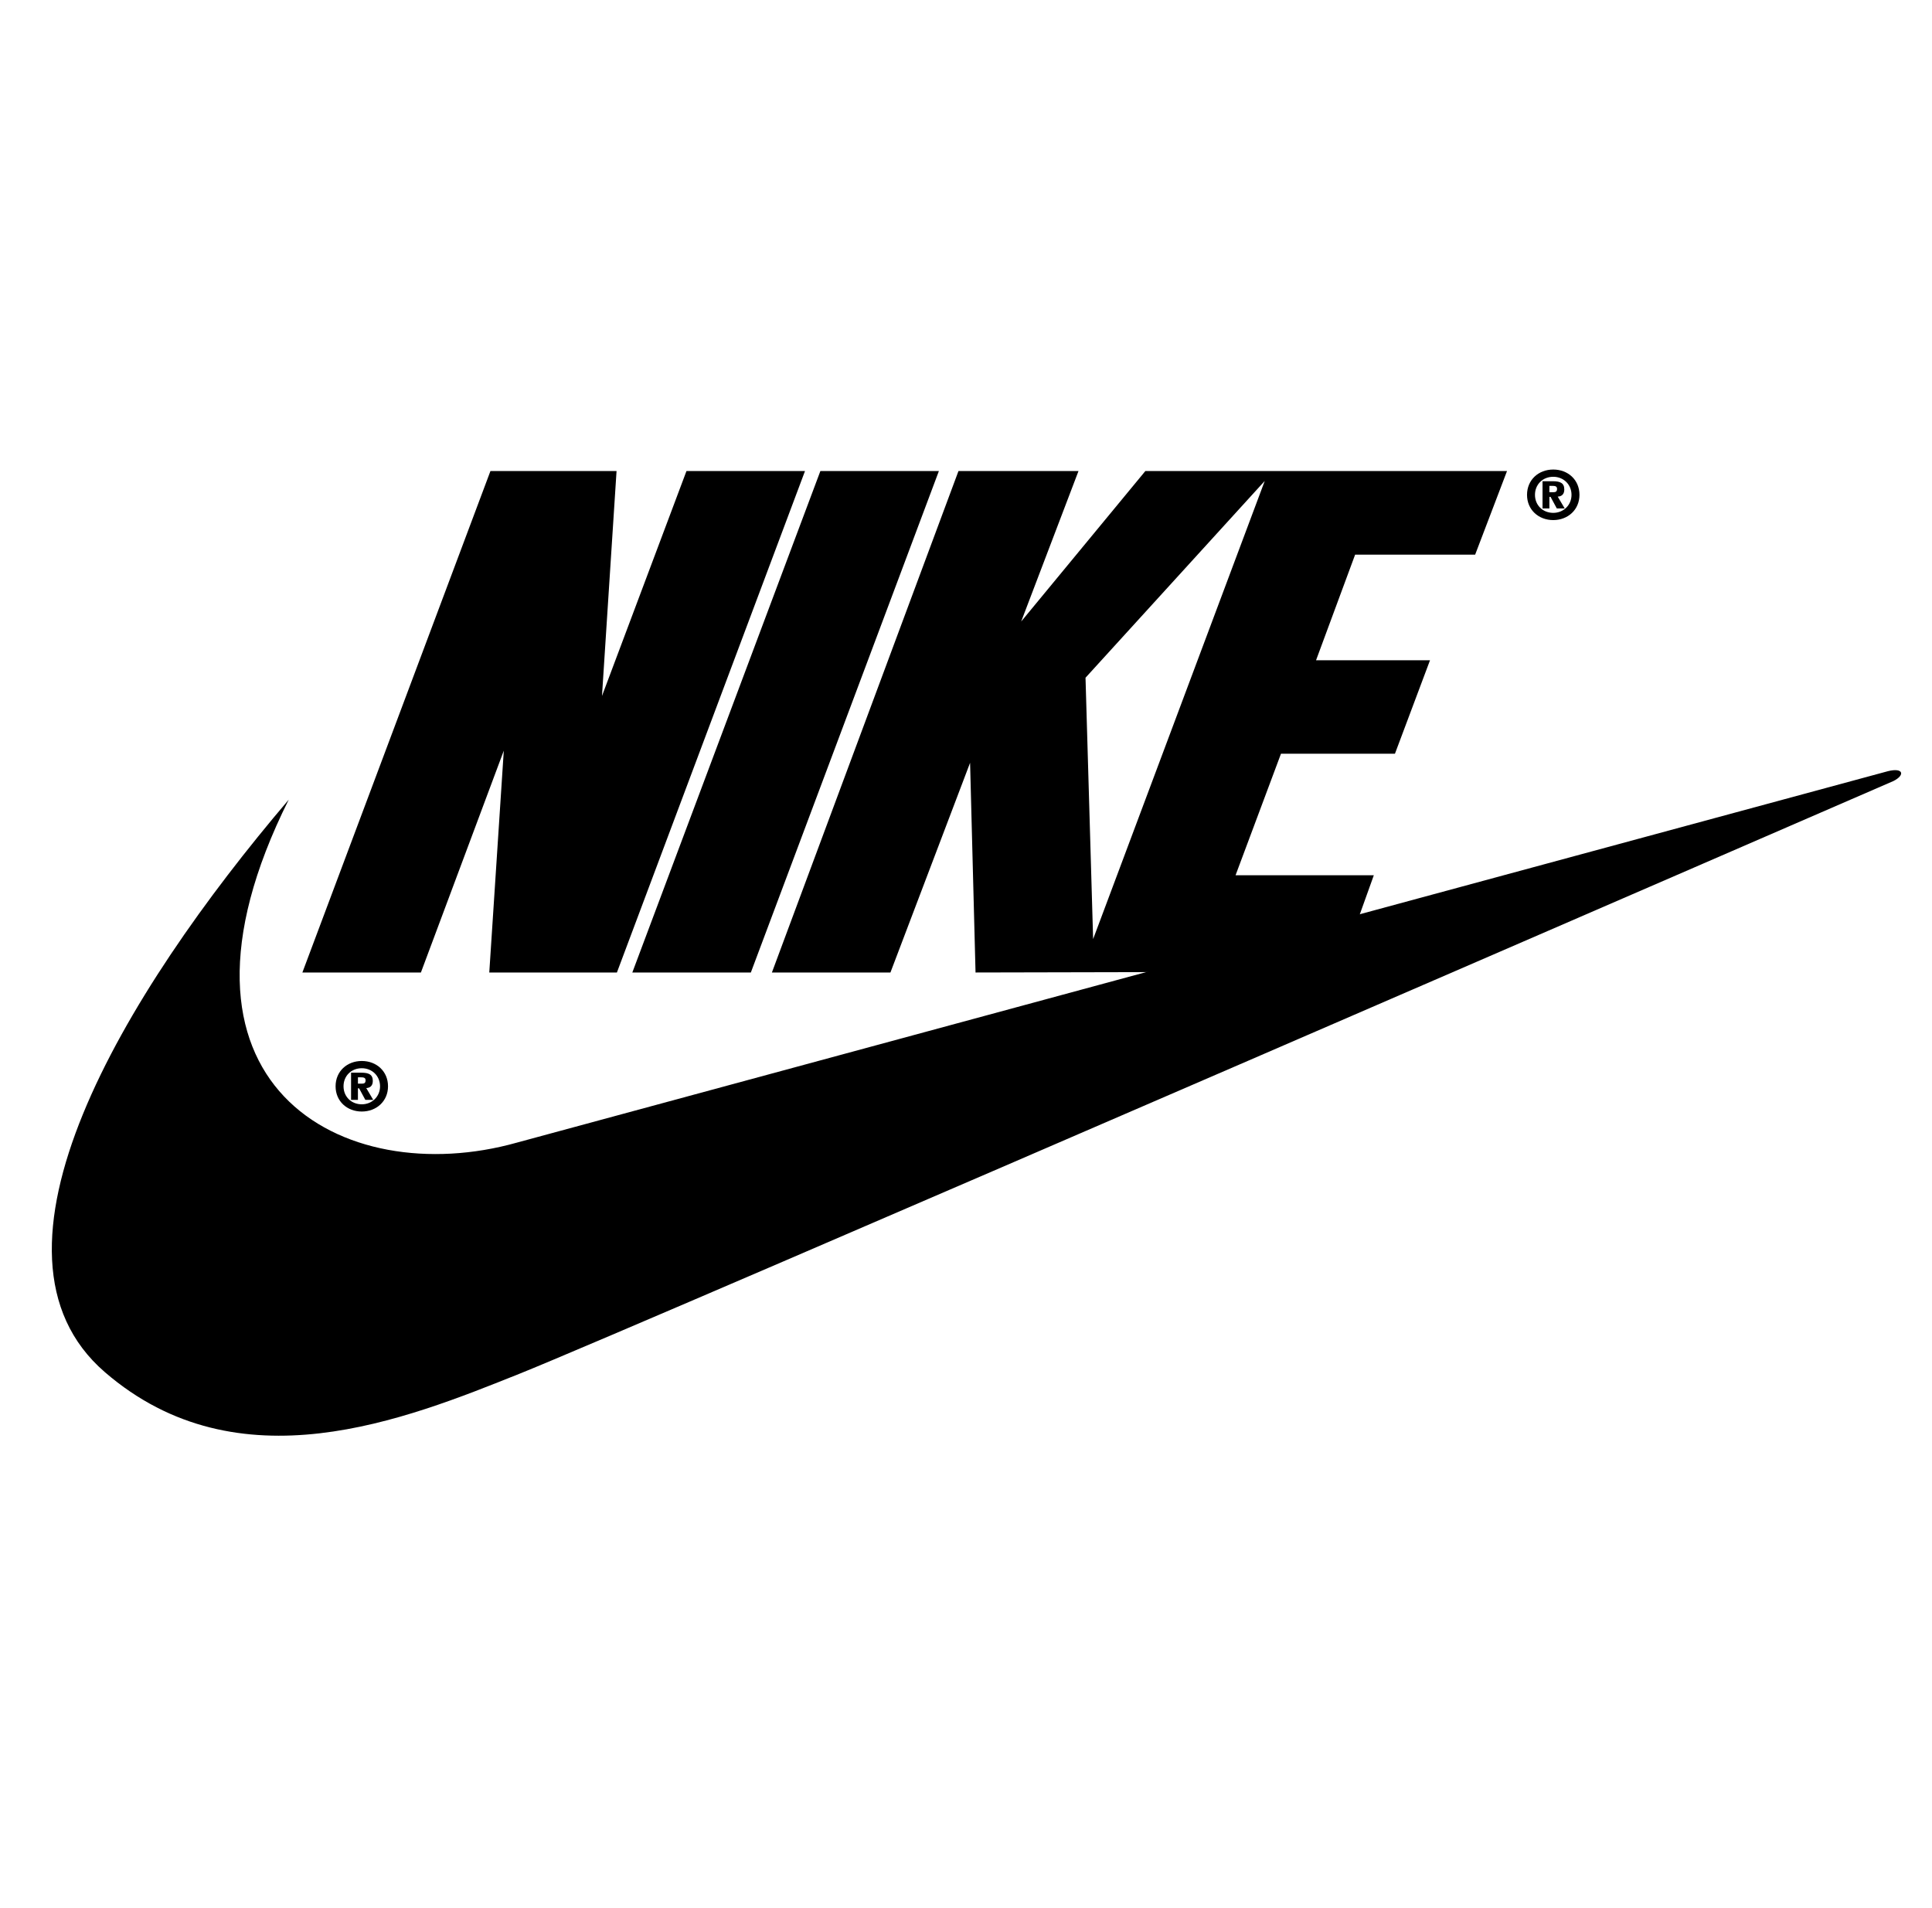 <svg width="80" height="79" viewBox="0 0 80 79" fill="none" xmlns="http://www.w3.org/2000/svg">
<path fill-rule="evenodd" clip-rule="evenodd" d="M14.981 43.934C14.372 43.934 13.896 44.36 13.896 44.982C13.896 45.604 14.375 46.027 14.981 46.027C15.587 46.027 16.067 45.601 16.067 44.982C16.067 44.36 15.59 43.934 14.981 43.934ZM14.981 45.728C14.547 45.728 14.225 45.411 14.225 44.982C14.225 44.553 14.544 44.234 14.981 44.234C15.412 44.234 15.737 44.558 15.737 44.982C15.737 45.403 15.41 45.728 14.981 45.728ZM25.545 40.27H20.26L20.861 31.084L17.429 40.27H12.521L20.308 19.506H25.53L24.927 28.819L28.425 19.506H33.333L25.545 40.27ZM26.183 40.27L33.97 19.506H38.877L31.091 40.27H26.183Z" fill="black"/>
<path fill-rule="evenodd" clip-rule="evenodd" d="M11.955 33.114C5.097 41.167 -1.373 51.884 4.342 56.819C9.879 61.601 16.8 58.769 21.519 56.882C26.238 54.994 78.4 32.343 78.4 32.343C78.903 32.091 78.809 31.776 78.179 31.933C77.926 31.997 21.394 47.317 21.394 47.317C14.22 49.331 6.04 44.942 11.955 33.114Z" fill="black"/>
<path fill-rule="evenodd" clip-rule="evenodd" d="M15.166 45.056C15.318 45.048 15.437 44.969 15.437 44.759C15.437 44.487 15.26 44.419 14.963 44.419H14.537V45.545H14.821V45.066H14.869L15.128 45.545H15.455L15.166 45.056ZM14.984 44.873H14.822V44.611H14.958C15.042 44.611 15.138 44.621 15.138 44.73C15.138 44.848 15.083 44.873 14.984 44.873ZM64.317 19.443C63.708 19.443 63.231 19.869 63.231 20.491C63.231 21.112 63.71 21.536 64.317 21.536C64.922 21.536 65.402 21.109 65.402 20.491C65.403 19.869 64.926 19.443 64.317 19.443ZM64.317 21.237C63.882 21.237 63.56 20.92 63.56 20.491C63.56 20.062 63.88 19.743 64.317 19.743C64.748 19.743 65.073 20.067 65.073 20.491C65.073 20.912 64.745 21.237 64.317 21.237Z" fill="black"/>
<path fill-rule="evenodd" clip-rule="evenodd" d="M64.502 20.564C64.654 20.557 64.774 20.478 64.774 20.267C64.774 19.996 64.596 19.927 64.299 19.927H63.873V21.054H64.157V20.574H64.205L64.464 21.054H64.791L64.502 20.564ZM64.319 20.382H64.157V20.12H64.294C64.377 20.12 64.474 20.13 64.474 20.24C64.474 20.356 64.418 20.382 64.319 20.382ZM61.083 22.967L62.402 19.506H47.426L42.285 25.736L44.658 19.506H39.688L31.963 40.27H36.871L40.169 31.587L40.395 40.27L55.454 40.237L56.887 36.243H51.162L53.043 31.21H57.762L59.214 27.34H54.495L56.113 22.967H61.083ZM45.264 38.886L44.949 28.064L52.37 19.916L45.264 38.886Z" fill="black"/>
</svg>
